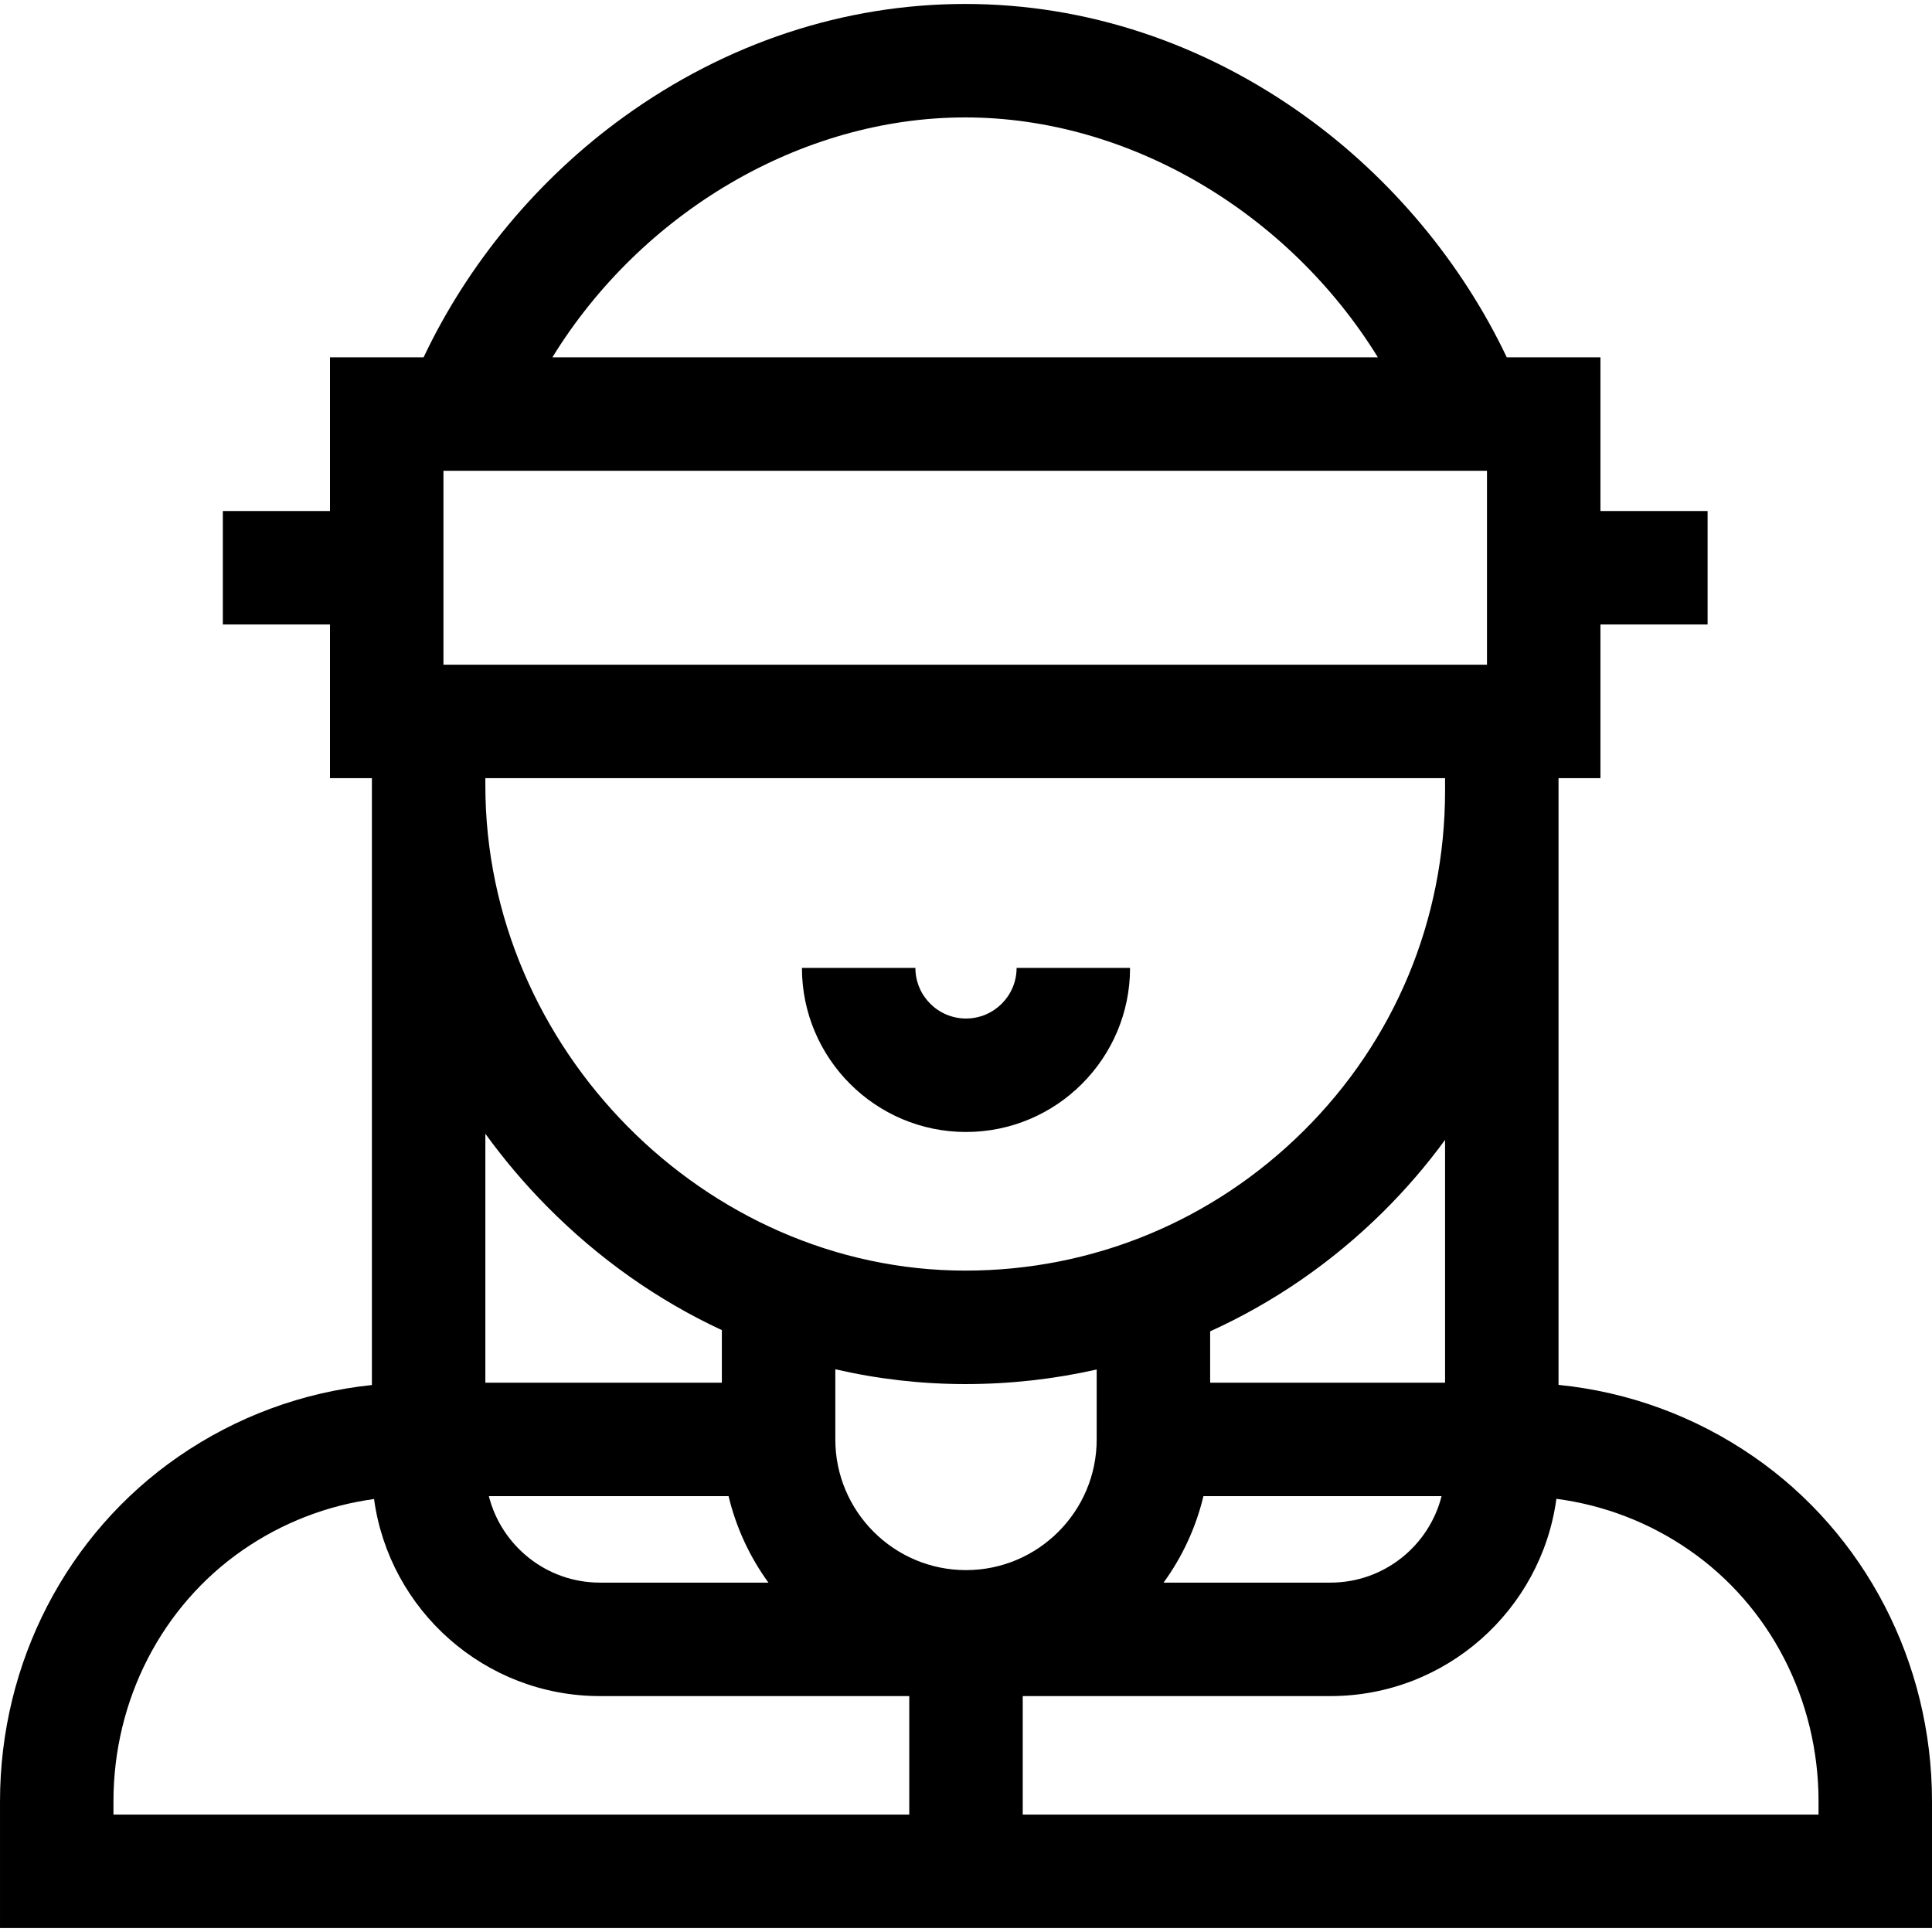 <svg id="Capa_1" enable-background="new 0 0 510.833 510.833" height="512" viewBox="0 0 510.833 510.833" width="512" xmlns="http://www.w3.org/2000/svg"><g id="XMLID_1113_"><path id="XMLID_1683_" d="m255.417 299.303c23.919 0 43.378-19.459 43.378-43.378h-30c0 7.377-6.001 13.378-13.378 13.378s-13.378-6.001-13.378-13.378h-30c-.001 23.919 19.459 43.378 43.378 43.378z"/><path id="XMLID_1686_" d="m463.671 385.148c-15.432-10.665-33.082-17.121-51.586-18.98v-160.417h11.081v-40.637h28.334v-30h-28.333v-40.636h-24.771c-11.821-24.888-30.365-47.201-53.04-63.574-27.053-19.534-58.225-29.858-90.148-29.858-31.981 0-63.172 10.307-90.2 29.807-22.684 16.366-41.215 38.697-53.007 63.625h-24.751v40.637h-28.333v30h28.333v40.637h11.081v160.457c-18.352 1.914-35.853 8.355-51.169 18.941-29.532 20.407-47.162 54.478-47.162 91.139v33.498h510.833v-33.498c0-36.661-17.631-70.732-47.162-91.141zm-271.031 10.445c2 8.368 5.628 16.106 10.538 22.861h-44.555c-14.14 0-26.045-9.739-29.367-22.861zm62.562-29.635h.061c11.815 0 23.438-1.31 34.708-3.854v18.489c0 19.054-15.501 34.555-34.554 34.555s-34.554-15.501-34.554-34.555v-18.554c11.169 2.585 22.67 3.915 34.339 3.919zm62.991 29.635h62.967c-3.322 13.122-15.228 22.861-29.368 22.861h-44.137c4.91-6.756 8.538-14.493 10.538-22.861zm63.892-30h-62.114v-13.576c16.764-7.615 32.231-18.227 45.715-31.579 6.023-5.964 11.491-12.336 16.399-19.044zm-264.835-189.842v-51.273h275.916v51.273zm137.958-144.705c43.383 0 85.551 25.235 109.11 63.432h-218.264c23.49-38.196 65.675-63.432 109.154-63.432zm126.877 174.705v3.334c0 34.108-13.321 66.084-37.509 90.036-23.991 23.757-55.704 36.837-89.313 36.837-.014 0-.035 0-.049 0-68.778-.026-126.883-58.748-126.883-128.23v-1.977zm-237.534 113.163c13.704 13.882 29.376 24.901 46.311 32.78v13.898h-62.531v-65.826c4.86 6.713 10.268 13.119 16.22 19.148zm-114.551 157.375c0-26.809 12.792-51.653 34.217-66.461 10.431-7.208 22.259-11.773 34.685-13.474 4.011 29.382 29.255 52.1 59.721 52.1h81.793v31.333h-210.416zm450.833 3.498h-210.416v-31.333h81.375c30.484 0 55.74-22.746 59.728-52.155 12.576 1.656 24.549 6.241 35.095 13.529 21.426 14.807 34.218 39.652 34.218 66.461z"/></g></svg>
